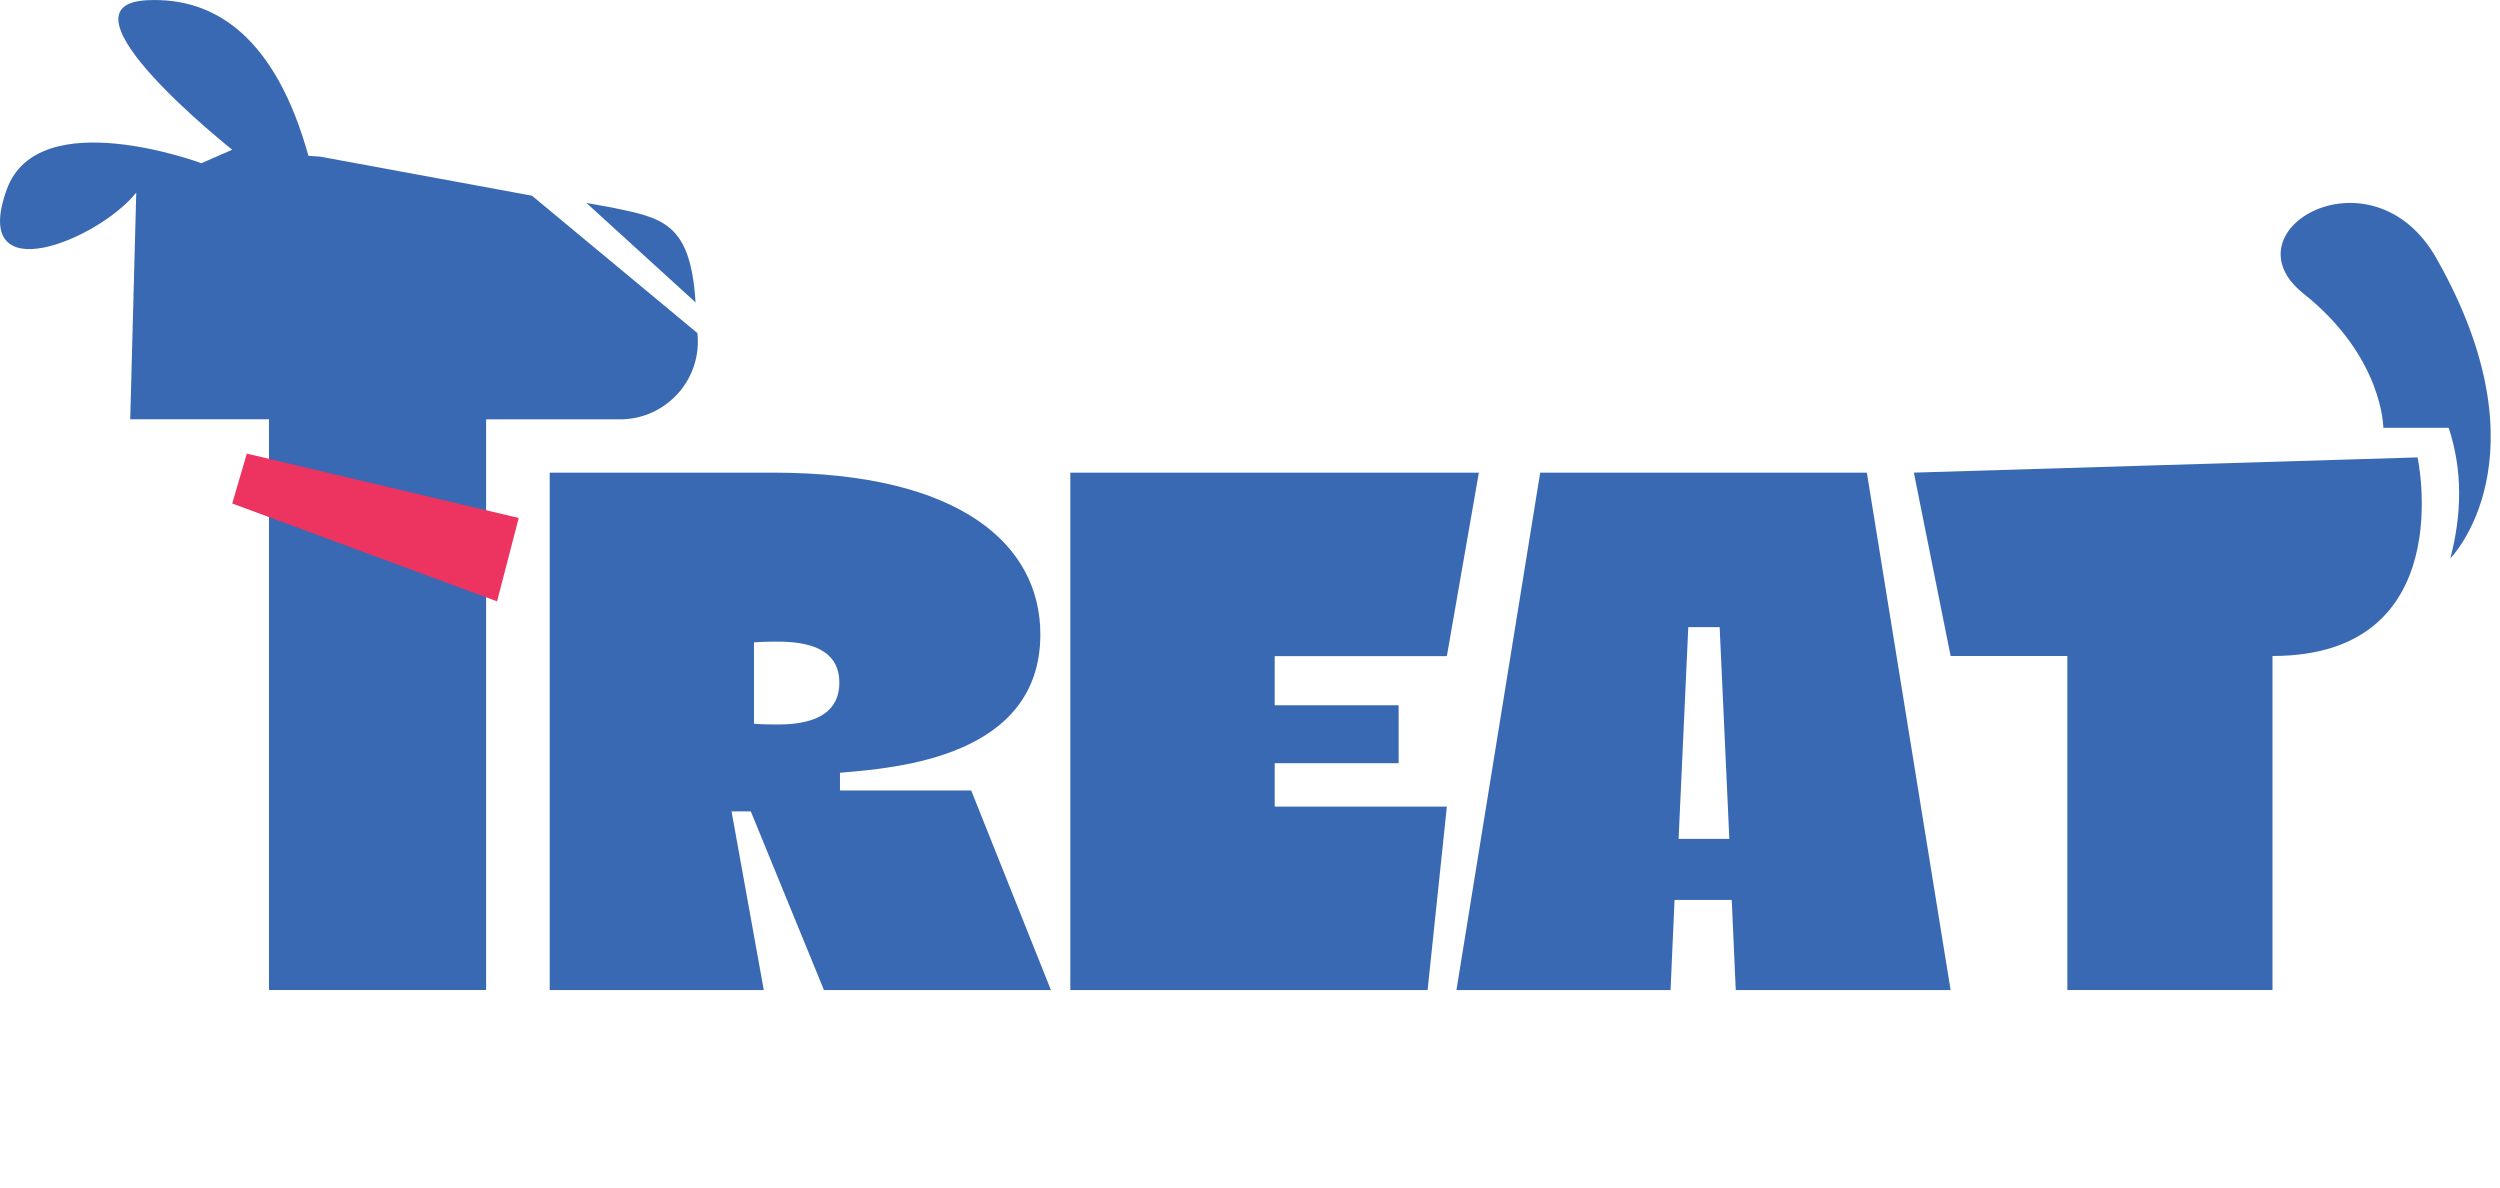 <svg width="101" height="48" viewBox="0 0 101 48" fill="none" xmlns="http://www.w3.org/2000/svg">
<g clip-path="url(#clip0_2101_9301)">
<path d="M28.1 12.216L23.694 8.202L24.701 8.38C26.752 8.807 27.901 8.975 28.1 12.216Z" fill="#3969B2"/>
<path d="M22.203 19.095H31.239C38.815 19.095 42.03 22.02 42.03 25.627C42.03 30.567 36.276 31.025 33.935 31.219V31.936H39.237L42.458 40H33.289L30.333 32.781H29.555L30.857 40H22.208V19.095H22.203ZM30.461 29.239C30.817 29.27 31.209 29.27 31.437 29.27C33.096 29.27 33.91 28.685 33.91 27.581C33.91 26.477 33.096 25.922 31.437 25.922C31.209 25.922 30.822 25.922 30.461 25.953V29.234V29.239Z" fill="#3969B2"/>
<path d="M43.236 19.095H59.746L58.453 26.507H51.498V28.492H56.505V30.832H51.498V32.587H58.453L57.675 40H43.241V19.095H43.236Z" fill="#3969B2"/>
<path d="M70.125 40L69.962 36.357H67.652L67.49 40H58.84L62.224 19.095H75.421L78.805 40H70.125ZM69.865 33.89L69.474 25.337H68.207L67.815 33.89H69.865Z" fill="#3969B2"/>
<path d="M77.319 19.094L97.67 18.479C97.67 18.479 99.405 26.502 91.809 26.502V39.995H83.521V26.502H78.805L77.319 19.089V19.094Z" fill="#3969B2"/>
<path d="M98.993 22.564C99.456 20.784 99.501 19.023 98.927 17.283H96.286C96.286 17.283 96.286 14.429 93.066 11.865C89.845 9.301 95.838 5.871 98.428 10.43C103.017 18.515 98.993 22.559 98.993 22.559V22.564Z" fill="#3969B2"/>
<path d="M28.181 13.462L21.491 7.906L12.938 6.329L12.46 6.294C11.162 1.623 8.781 -0.137 5.932 0.01C2.01 0.209 9.382 6.049 9.382 6.049L8.135 6.594C8.135 6.594 1.536 4.131 0.27 7.662C-1.231 11.834 3.979 9.697 5.505 7.779L5.261 16.937H10.867V39.995H19.639V16.942H25.047C26.914 16.942 28.374 15.324 28.176 13.462H28.181Z" fill="#3969B2"/>
<path d="M9.972 18.326L20.956 20.926L20.081 24.294L9.382 20.341L9.972 18.326Z" fill="#ED3360"/>
</g>
<defs>
<clipPath id="clip0_2101_9301">
<rect width="100.621" height="40" fill="white"/>
</clipPath>
</defs>
</svg>
